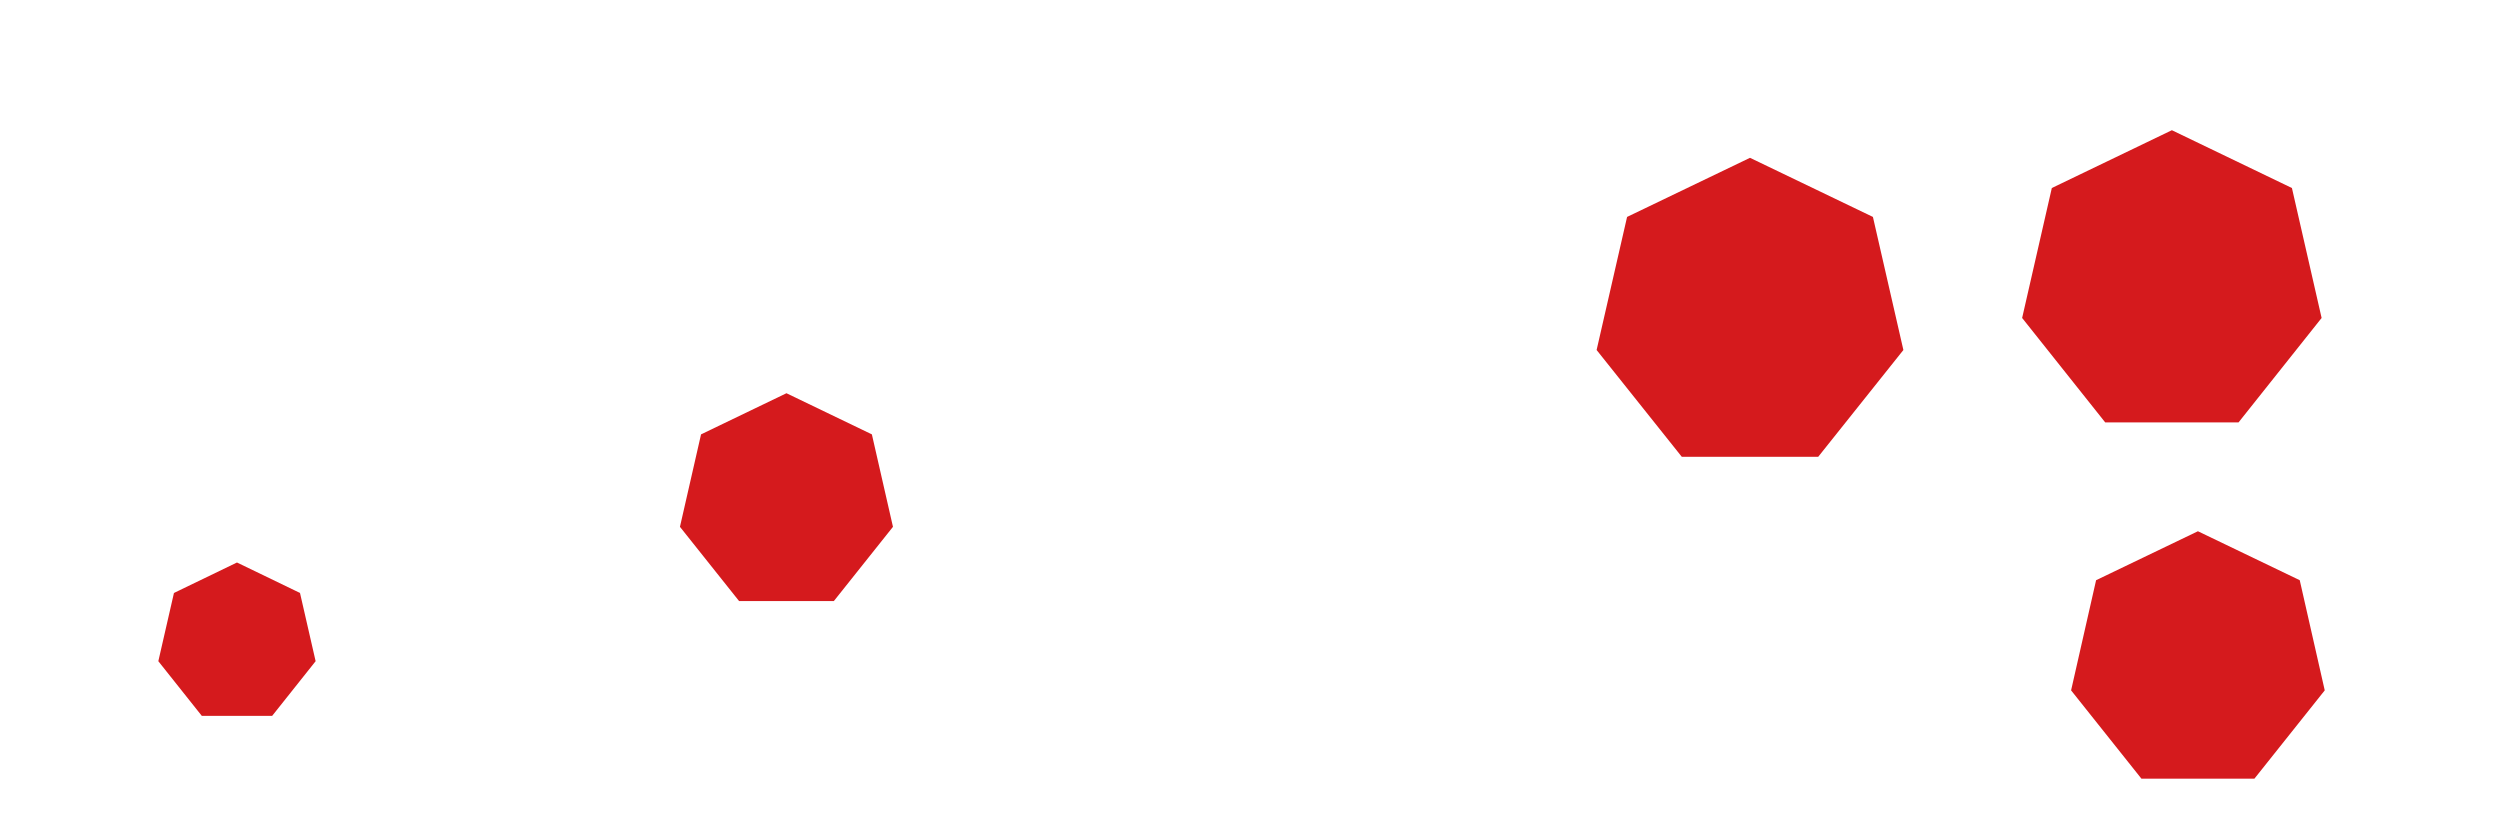 <svg id="visual" viewBox="0 0 960 320" width="960" height="320" xmlns="http://www.w3.org/2000/svg" xmlns:xlink="http://www.w3.org/1999/xlink" version="1.1"><g><g transform="translate(672 121)"><path d="M0 -60.4L47.2 -37.7L58.9 13.4L26.2 54.4L-26.2 54.4L-58.9 13.4L-47.2 -37.7Z" fill="#d51a1d"></path></g><g transform="translate(844 254)"><path d="M0 -50L39.1 -31.2L48.7 11.1L21.7 45L-21.7 45L-48.7 11.1L-39.1 -31.2Z" fill="#d51a1d"></path></g><g transform="translate(834 109)"><path d="M0 -59L46.1 -36.8L57.5 13.1L25.6 53.2L-25.6 53.2L-57.5 13.1L-46.1 -36.8Z" fill="#d51a1d"></path></g><g transform="translate(91 247)"><path d="M0 -31L24.2 -19.3L30.2 6.9L13.5 27.9L-13.5 27.9L-30.2 6.9L-24.2 -19.3Z" fill="#d51a1d"></path></g><g transform="translate(302 193)"><path d="M0 -42L32.8 -26.2L40.9 9.3L18.2 37.8L-18.2 37.8L-40.9 9.3L-32.8 -26.2Z" fill="#d51a1d"></path></g></g></svg>